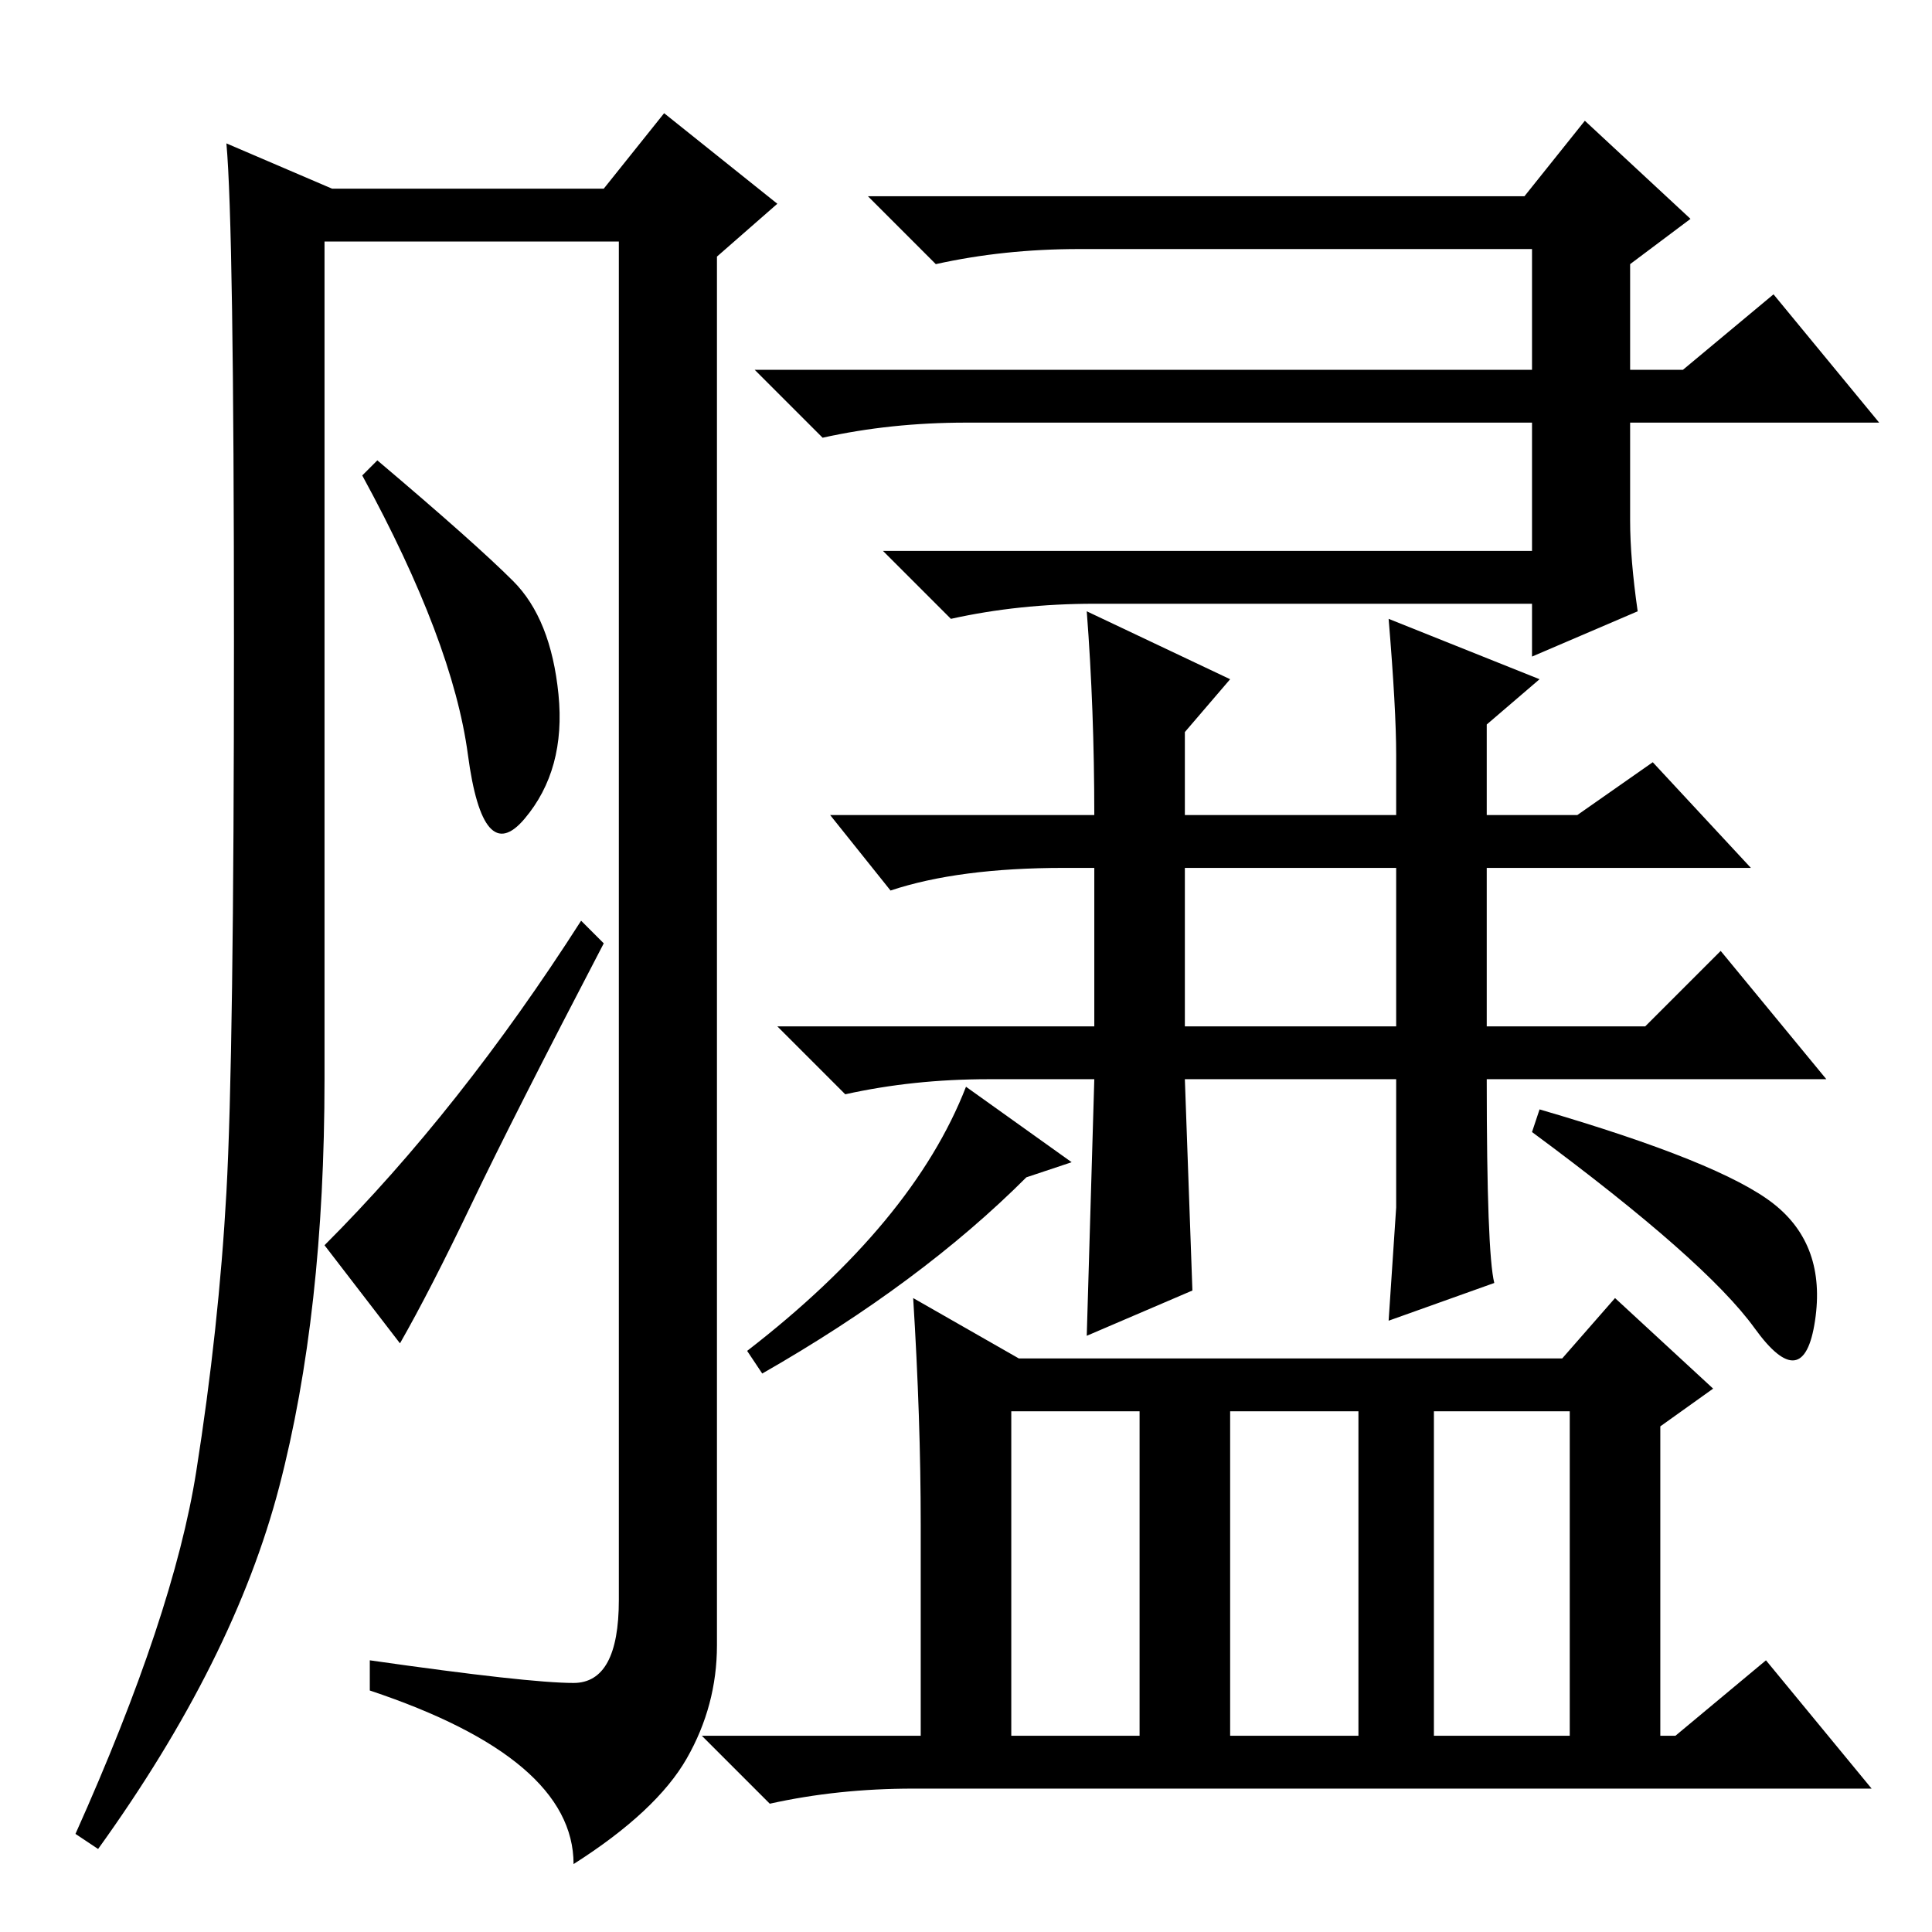 <?xml version="1.0" standalone="no"?>
<!DOCTYPE svg PUBLIC "-//W3C//DTD SVG 1.1//EN" "http://www.w3.org/Graphics/SVG/1.1/DTD/svg11.dtd" >
<svg xmlns="http://www.w3.org/2000/svg" xmlns:xlink="http://www.w3.org/1999/xlink" version="1.1" viewBox="0 -36 256 256">
  <g transform="matrix(1 0 0 -1 0 220)">
   <path fill="currentColor"
d="M76 33q6 0 6 11v180h-39v-111q0 -31 -6 -54t-24 -48l-3 2q13 29 16 48t4 37t1 73t-1 66l14 -6h36l8 10l15 -12l-8 -7v-184q0 -8 -4 -15t-15 -14q0 14 -27 23v4q21 -3 27 -3zM68 179q5 -5 6 -15t-4.5 -16.5t-7.5 8.5t-14 37l2 2q13 -11 18 -16zM77 134l3 -3
q-12 -23 -17.5 -34.5t-9.5 -18.5l-10 13q18 18 34 43zM203 207v16h-60q-10 0 -19 -2l-9 9h87l8 10l14 -13l-8 -6v-14h7l12 10l14 -17h-33v-13q0 -5 1 -12l-14 -6v7h-58q-10 0 -19 -2l-9 9h86v17h-75q-10 0 -19 -2l-9 9h103zM157 120h28v21h-28v-21zM184 174l20 -8l-7 -6v-12
h12l10 7l13 -14h-35v-21h21l10 10l14 -17h-45q0 -23 1 -27l-14 -5l1 15v17h-28l1 -28l-14 -6l1 34h-14q-10 0 -19 -2l-9 9h42v21h-4q-14 0 -23 -3l-8 10h35q0 14 -1 27l19 -9l-6 -7v-11h28v8q0 6 -1 18zM204 109q24 -7 31 -12.5t5.5 -15.5t-8 -1t-29.5 26zM99 77
q22 17 29 35l14 -10l-6 -2q-14 -14 -35 -26zM134 69v-43h17v43h-17zM163 26h17v43h-17v-43zM190 26h18v43h-18v-43zM122 54q0 14 -1 30l14 -8h72l7 8l13 -12l-7 -5v-41h2l12 10l14 -17h-127q-10 0 -19 -2l-9 9h29v28z" />
  </g>

</svg>
